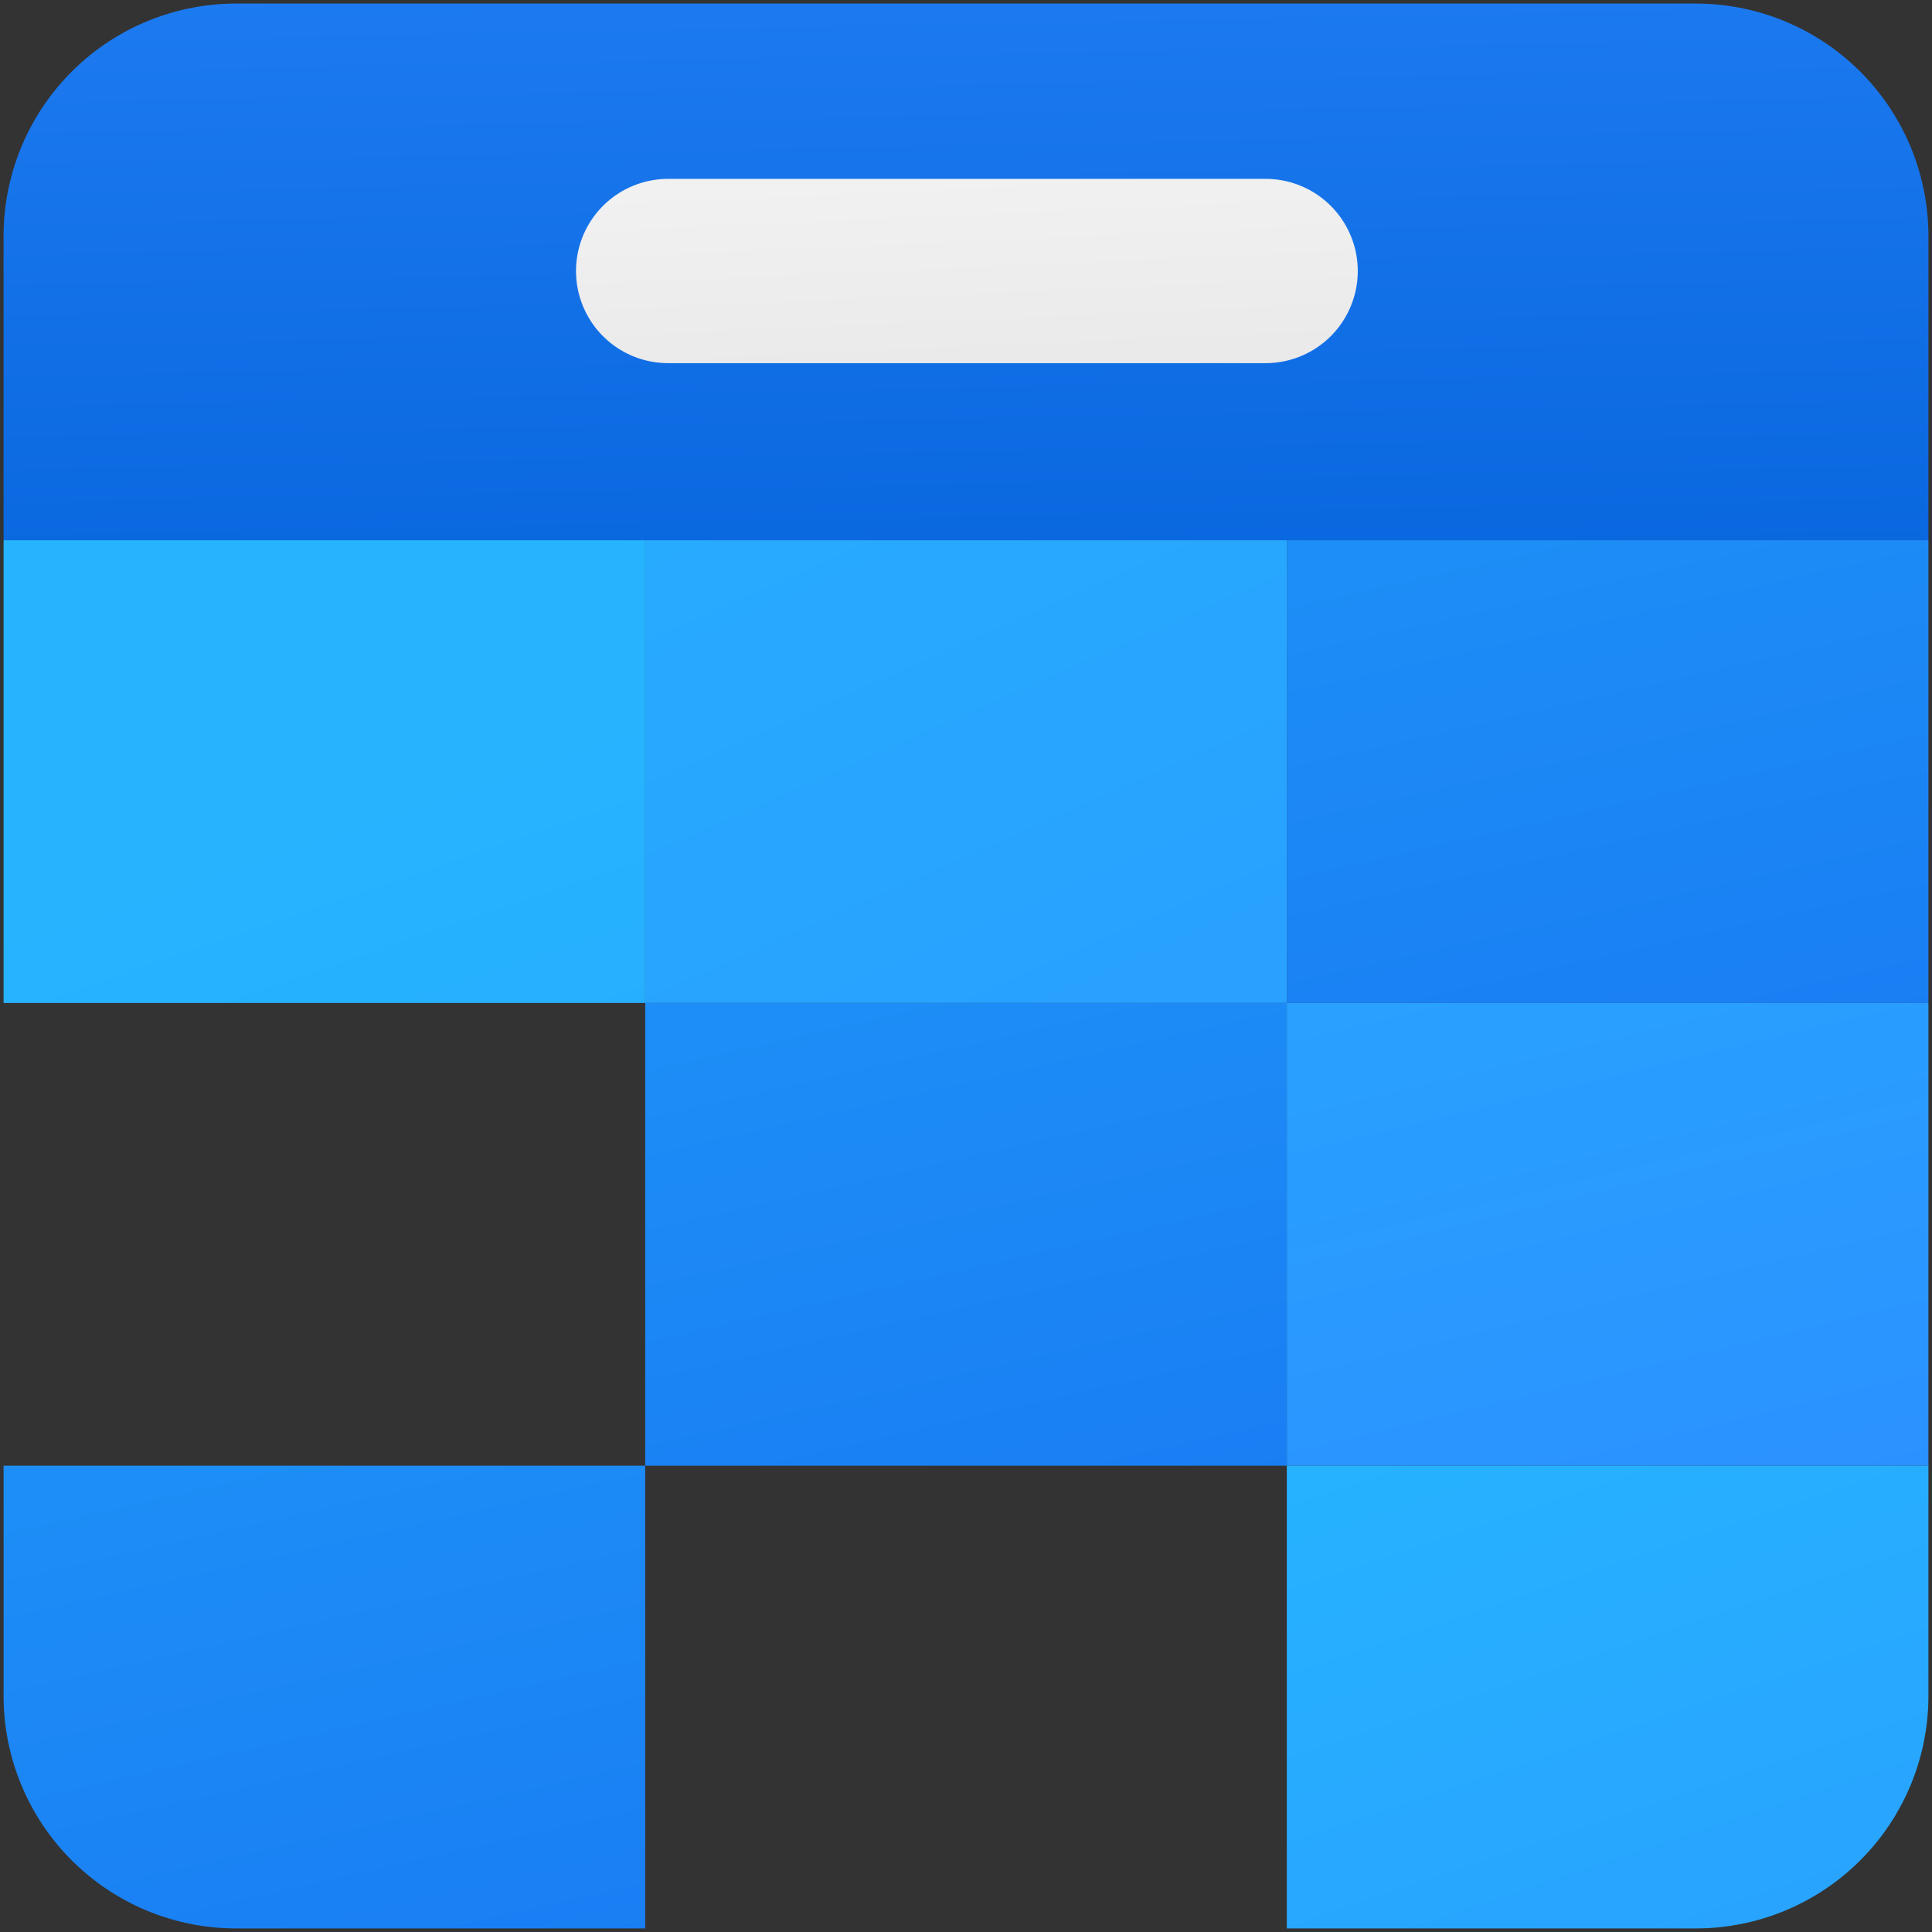 <svg id="calendar" xmlns="http://www.w3.org/2000/svg" xmlns:xlink="http://www.w3.org/1999/xlink" width="1080" height="1080" viewBox="0 0 1080 1080">
  <rect x="0" y="0" width="1080" height="1080" fill="#333333" stroke="none"/>
  <defs>
    <linearGradient id="linear-gradient" x1="0.402" y1="-0.882" x2="0.574" y2="1.583" gradientUnits="objectBoundingBox">
      <stop offset="0" stop-color="#2c89ff"/>
      <stop offset="1" stop-color="#005ed6"/>
    </linearGradient>
    <linearGradient id="linear-gradient-2" x1="0.5" y1="1.122" x2="0.268" y2="-0.118" gradientUnits="objectBoundingBox">
      <stop offset="0" stop-color="#e9e9e9"/>
      <stop offset="1" stop-color="#f2f2f2"/>
    </linearGradient>
    <linearGradient id="linear-gradient-3" x1="0.675" y1="0.5" x2="2.934" y2="5.298" gradientUnits="objectBoundingBox">
      <stop offset="0" stop-color="#26b4ff"/>
      <stop offset="1" stop-color="#2c89ff"/>
    </linearGradient>
    <linearGradient id="linear-gradient-4" x1="-1.041" y1="-0.76" x2="1.903" y2="4.055" xlink:href="#linear-gradient-3"/>
    <linearGradient id="linear-gradient-5" x1="-1.742" y1="-2.451" x2="-0.364" y2="1.93" gradientUnits="objectBoundingBox">
      <stop offset="0" stop-color="#26b4ff"/>
      <stop offset="1" stop-color="#1878f2"/>
    </linearGradient>
    <linearGradient id="linear-gradient-8" x1="-0.678" y1="-1.251" x2="0.355" y2="1.856" xlink:href="#linear-gradient-3"/>
    <linearGradient id="linear-gradient-11" x1="0" y1="-0.137" x2="1.488" y2="3.065" xlink:href="#linear-gradient-3"/>
  </defs>
  <g id="Group_328" data-name="Group 328">
    <path id="Union_163" data-name="Union 163" d="M10284-2350v-170a130,130,0,0,1,130-130h816a130,130,0,0,1,130,130v170Z" transform="translate(-10282 2652)" fill="url(#linear-gradient)"/>
    <path id="Union_790" data-name="Union 790" d="M-11887.5-18784a51.5,51.5,0,0,1-51.5-51.5,51.5,51.5,0,0,1,51.5-51.5h334a51.5,51.5,0,0,1,51.5,51.5,51.5,51.5,0,0,1-51.5,51.5Z" transform="translate(12261 18987)" fill="url(#linear-gradient-2)"/>
    <path id="Union_805" data-name="Union 805" d="M0,258.667V0H358.664V258.667Z" transform="translate(2.002 302.001)" fill="url(#linear-gradient-3)"/>
    <path id="Union_806" data-name="Union 806" d="M0,258.667V0H358.664V258.667Z" transform="translate(360.668 302.001)" fill="url(#linear-gradient-4)"/>
    <path id="Union_807" data-name="Union 807" d="M0,258.667V0H358.664V258.667Z" transform="translate(719.334 302.001)" fill="url(#linear-gradient-5)"/>
    <path id="Union_808" data-name="Union 808" d="M0,258.667V0H358.664V258.667Z" transform="translate(2.003 560.667)" fill="url(#linear-gradient-4)"/>
    <path id="Union_809" data-name="Union 809" d="M0,258.667V0H358.664V258.667Z" transform="translate(360.669 560.667)" fill="url(#linear-gradient-5)"/>
    <path id="Union_810" data-name="Union 810" d="M0,258.667V0H358.664V258.667Z" transform="translate(719.335 560.667)" fill="url(#linear-gradient-8)"/>
    <path id="Union_811" data-name="Union 811" d="M130,258.667a130,130,0,0,1-130-130V0H358.664V258.667Z" transform="translate(2.003 819.333)" fill="url(#linear-gradient-5)"/>
    <path id="Union_812" data-name="Union 812" d="M0,258.667V0H358.664V258.667Z" transform="translate(360.669 819.333)" fill="url(#linear-gradient-8)"/>
    <path id="Union_813" data-name="Union 813" d="M0,258.667V0H358.664V128.668a130,130,0,0,1-130,130Z" transform="translate(719.335 819.334)" fill="url(#linear-gradient-11)"/>
  </g>
  <rect id="Rectangle_177" data-name="Rectangle 177" width="1080" height="1080" fill="none"/>
</svg>
